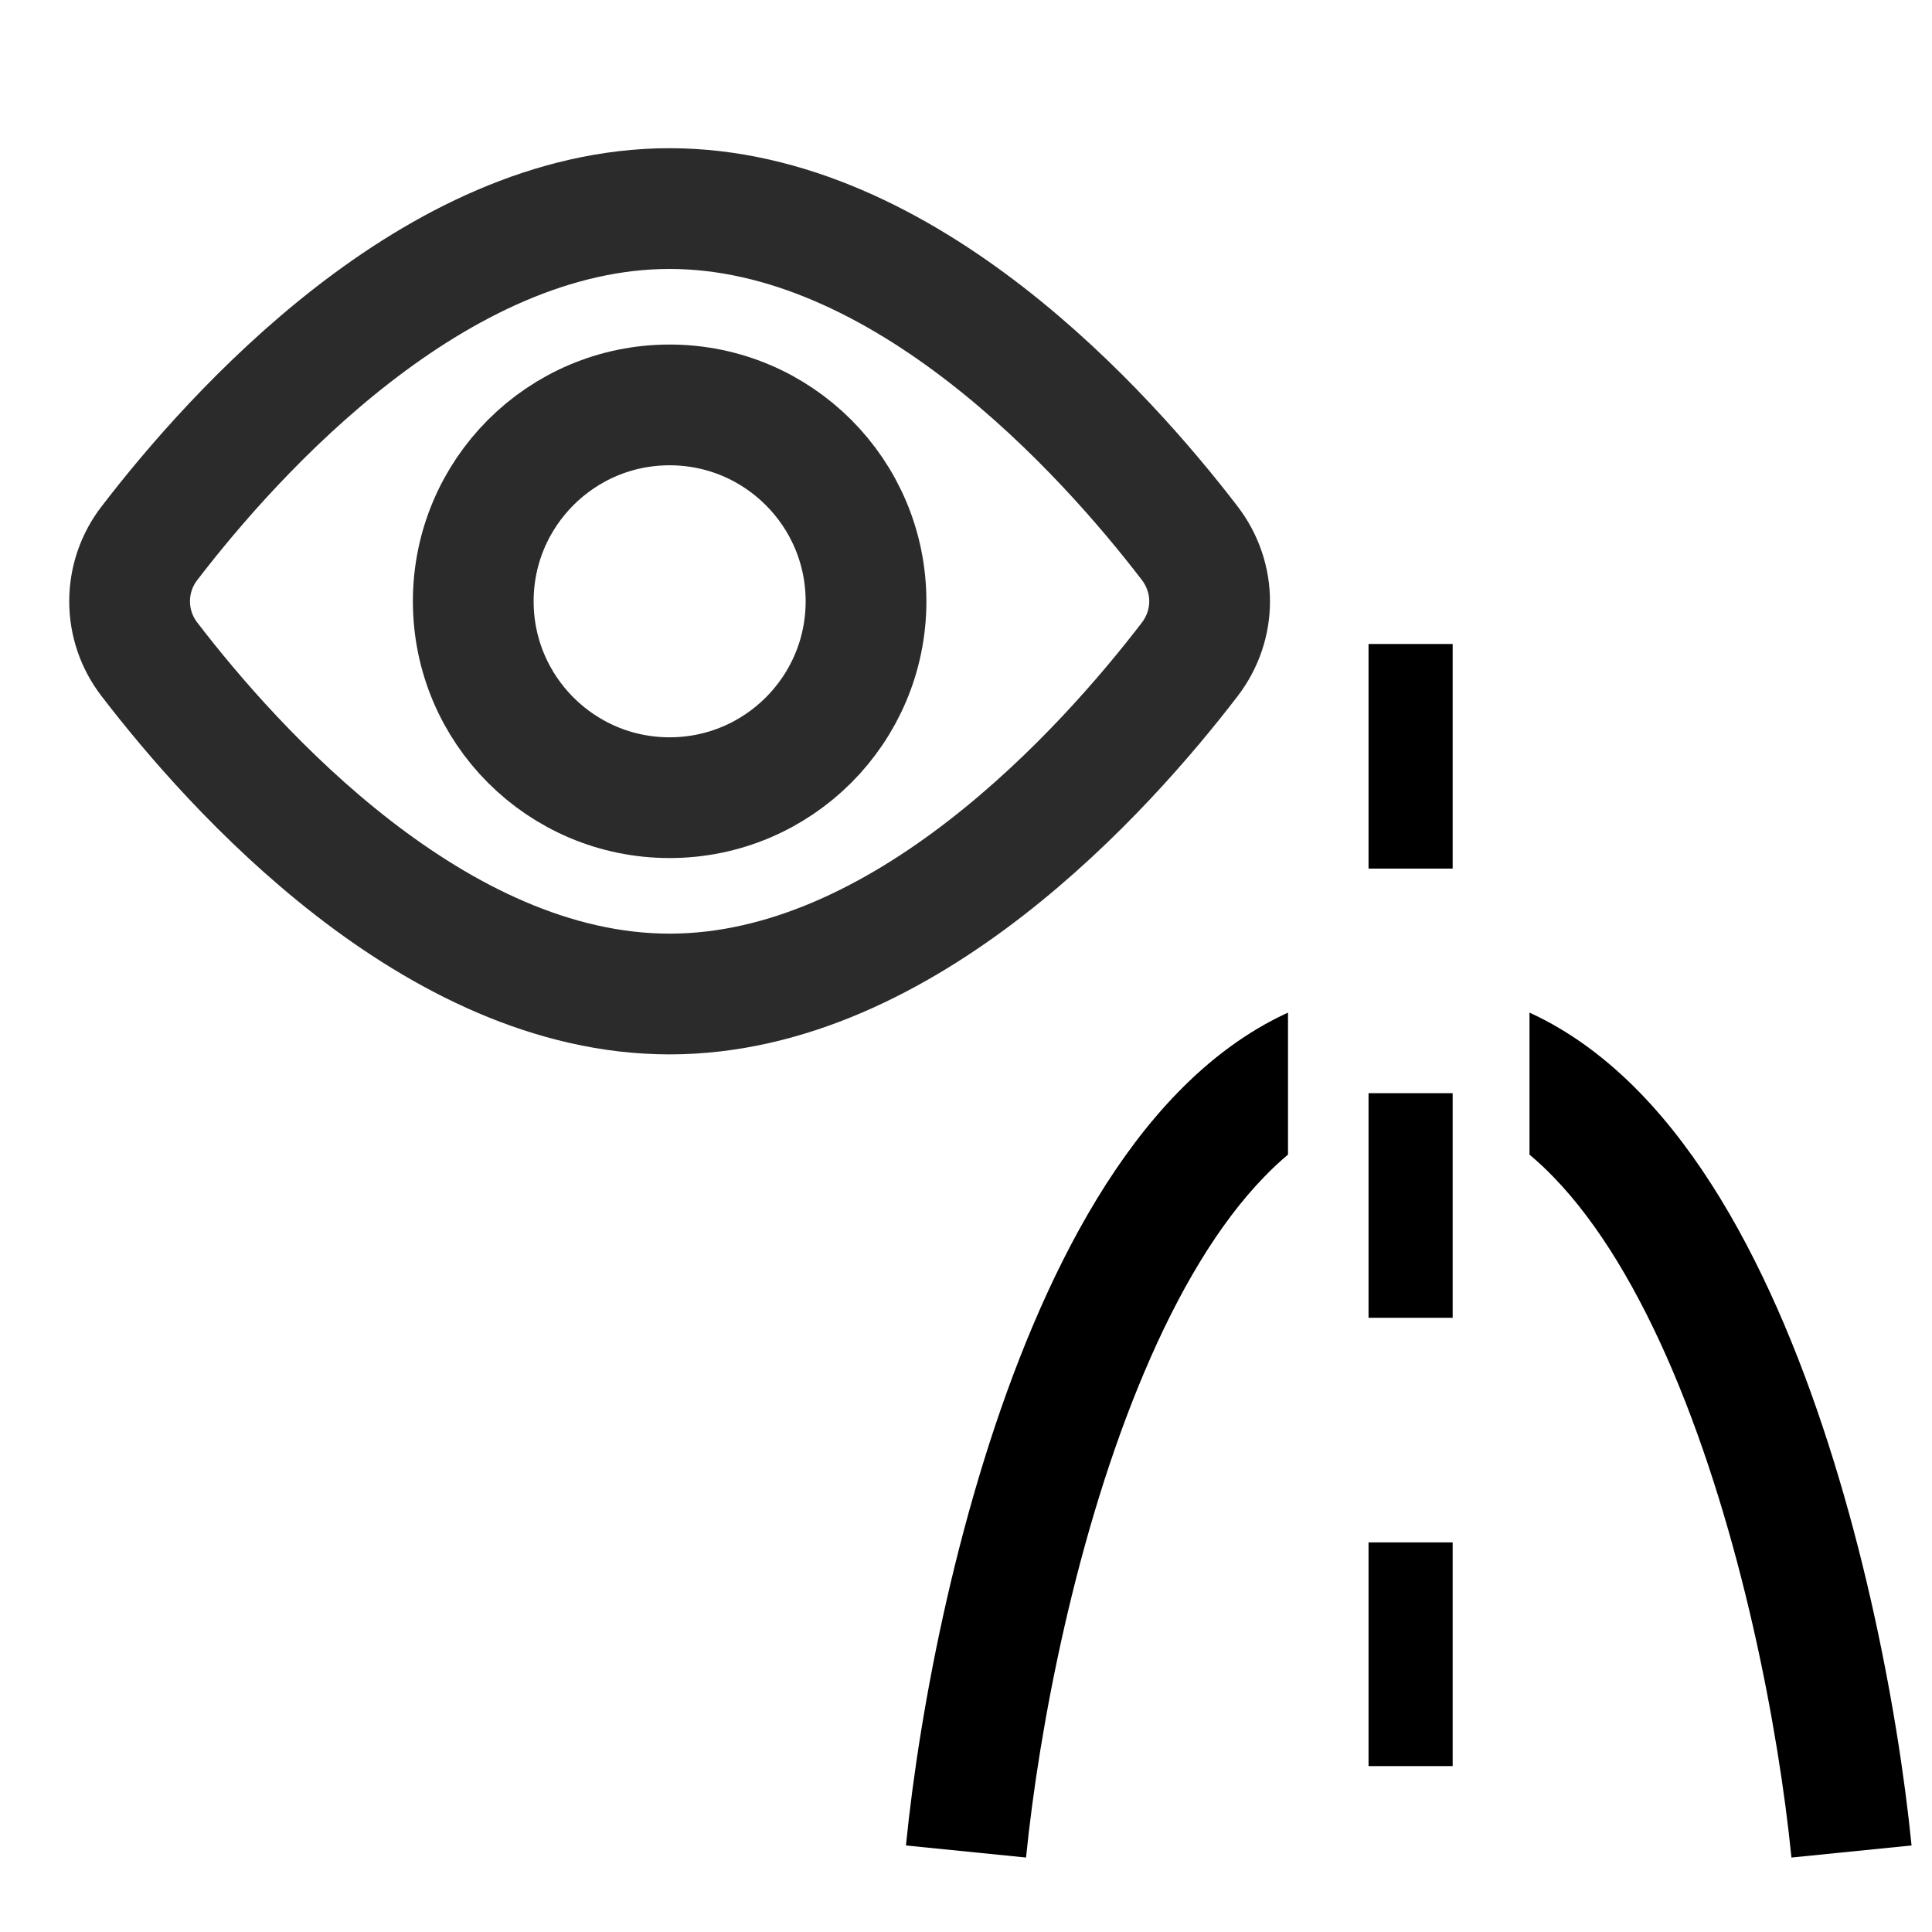 <svg width="24" height="24" viewBox="0 0 24 24" fill="none" xmlns="http://www.w3.org/2000/svg">
<path d="M14.778 6.746C15.109 7.178 15.109 7.762 14.778 8.193C13.736 9.552 11.237 12.348 8.318 12.348C5.4 12.348 2.9 9.552 1.858 8.193C1.697 7.986 1.61 7.732 1.61 7.47C1.61 7.208 1.697 6.953 1.858 6.746C2.9 5.388 5.4 2.591 8.318 2.591C11.237 2.591 13.736 5.388 14.778 6.746V6.746Z" stroke="#2B2B2B" stroke-width="1.5" stroke-linecap="round" stroke-linejoin="round"/>
<path d="M8.318 9.909C9.665 9.909 10.758 8.817 10.758 7.47C10.758 6.122 9.665 5.03 8.318 5.03C6.971 5.03 5.879 6.122 5.879 7.47C5.879 8.817 6.971 9.909 8.318 9.909Z" stroke="#2B2B2B" stroke-width="1.5" stroke-linecap="round" stroke-linejoin="round"/>
<path fill-rule="evenodd" clip-rule="evenodd" d="M16 12.579C15.488 12.813 15.032 13.159 14.631 13.571C13.883 14.34 13.295 15.371 12.835 16.457C11.912 18.632 11.425 21.212 11.254 22.925L12.746 23.075C12.908 21.455 13.371 19.035 14.216 17.043C14.638 16.046 15.138 15.201 15.707 14.617C15.803 14.517 15.901 14.426 16 14.343V12.579ZM19 14.343C19.099 14.426 19.197 14.517 19.294 14.617C19.862 15.201 20.362 16.046 20.785 17.043C21.629 19.035 22.092 21.455 22.254 23.075L23.746 22.925C23.575 21.212 23.088 18.632 22.166 16.457C21.705 15.371 21.117 14.34 20.369 13.571C19.968 13.159 19.512 12.813 19 12.579V14.343Z" fill="black"/>
<line x1="17.523" y1="8" x2="17.523" y2="21.939" stroke="black" stroke-width="1.045" stroke-dasharray="2.79 2.79"/>
</svg>
